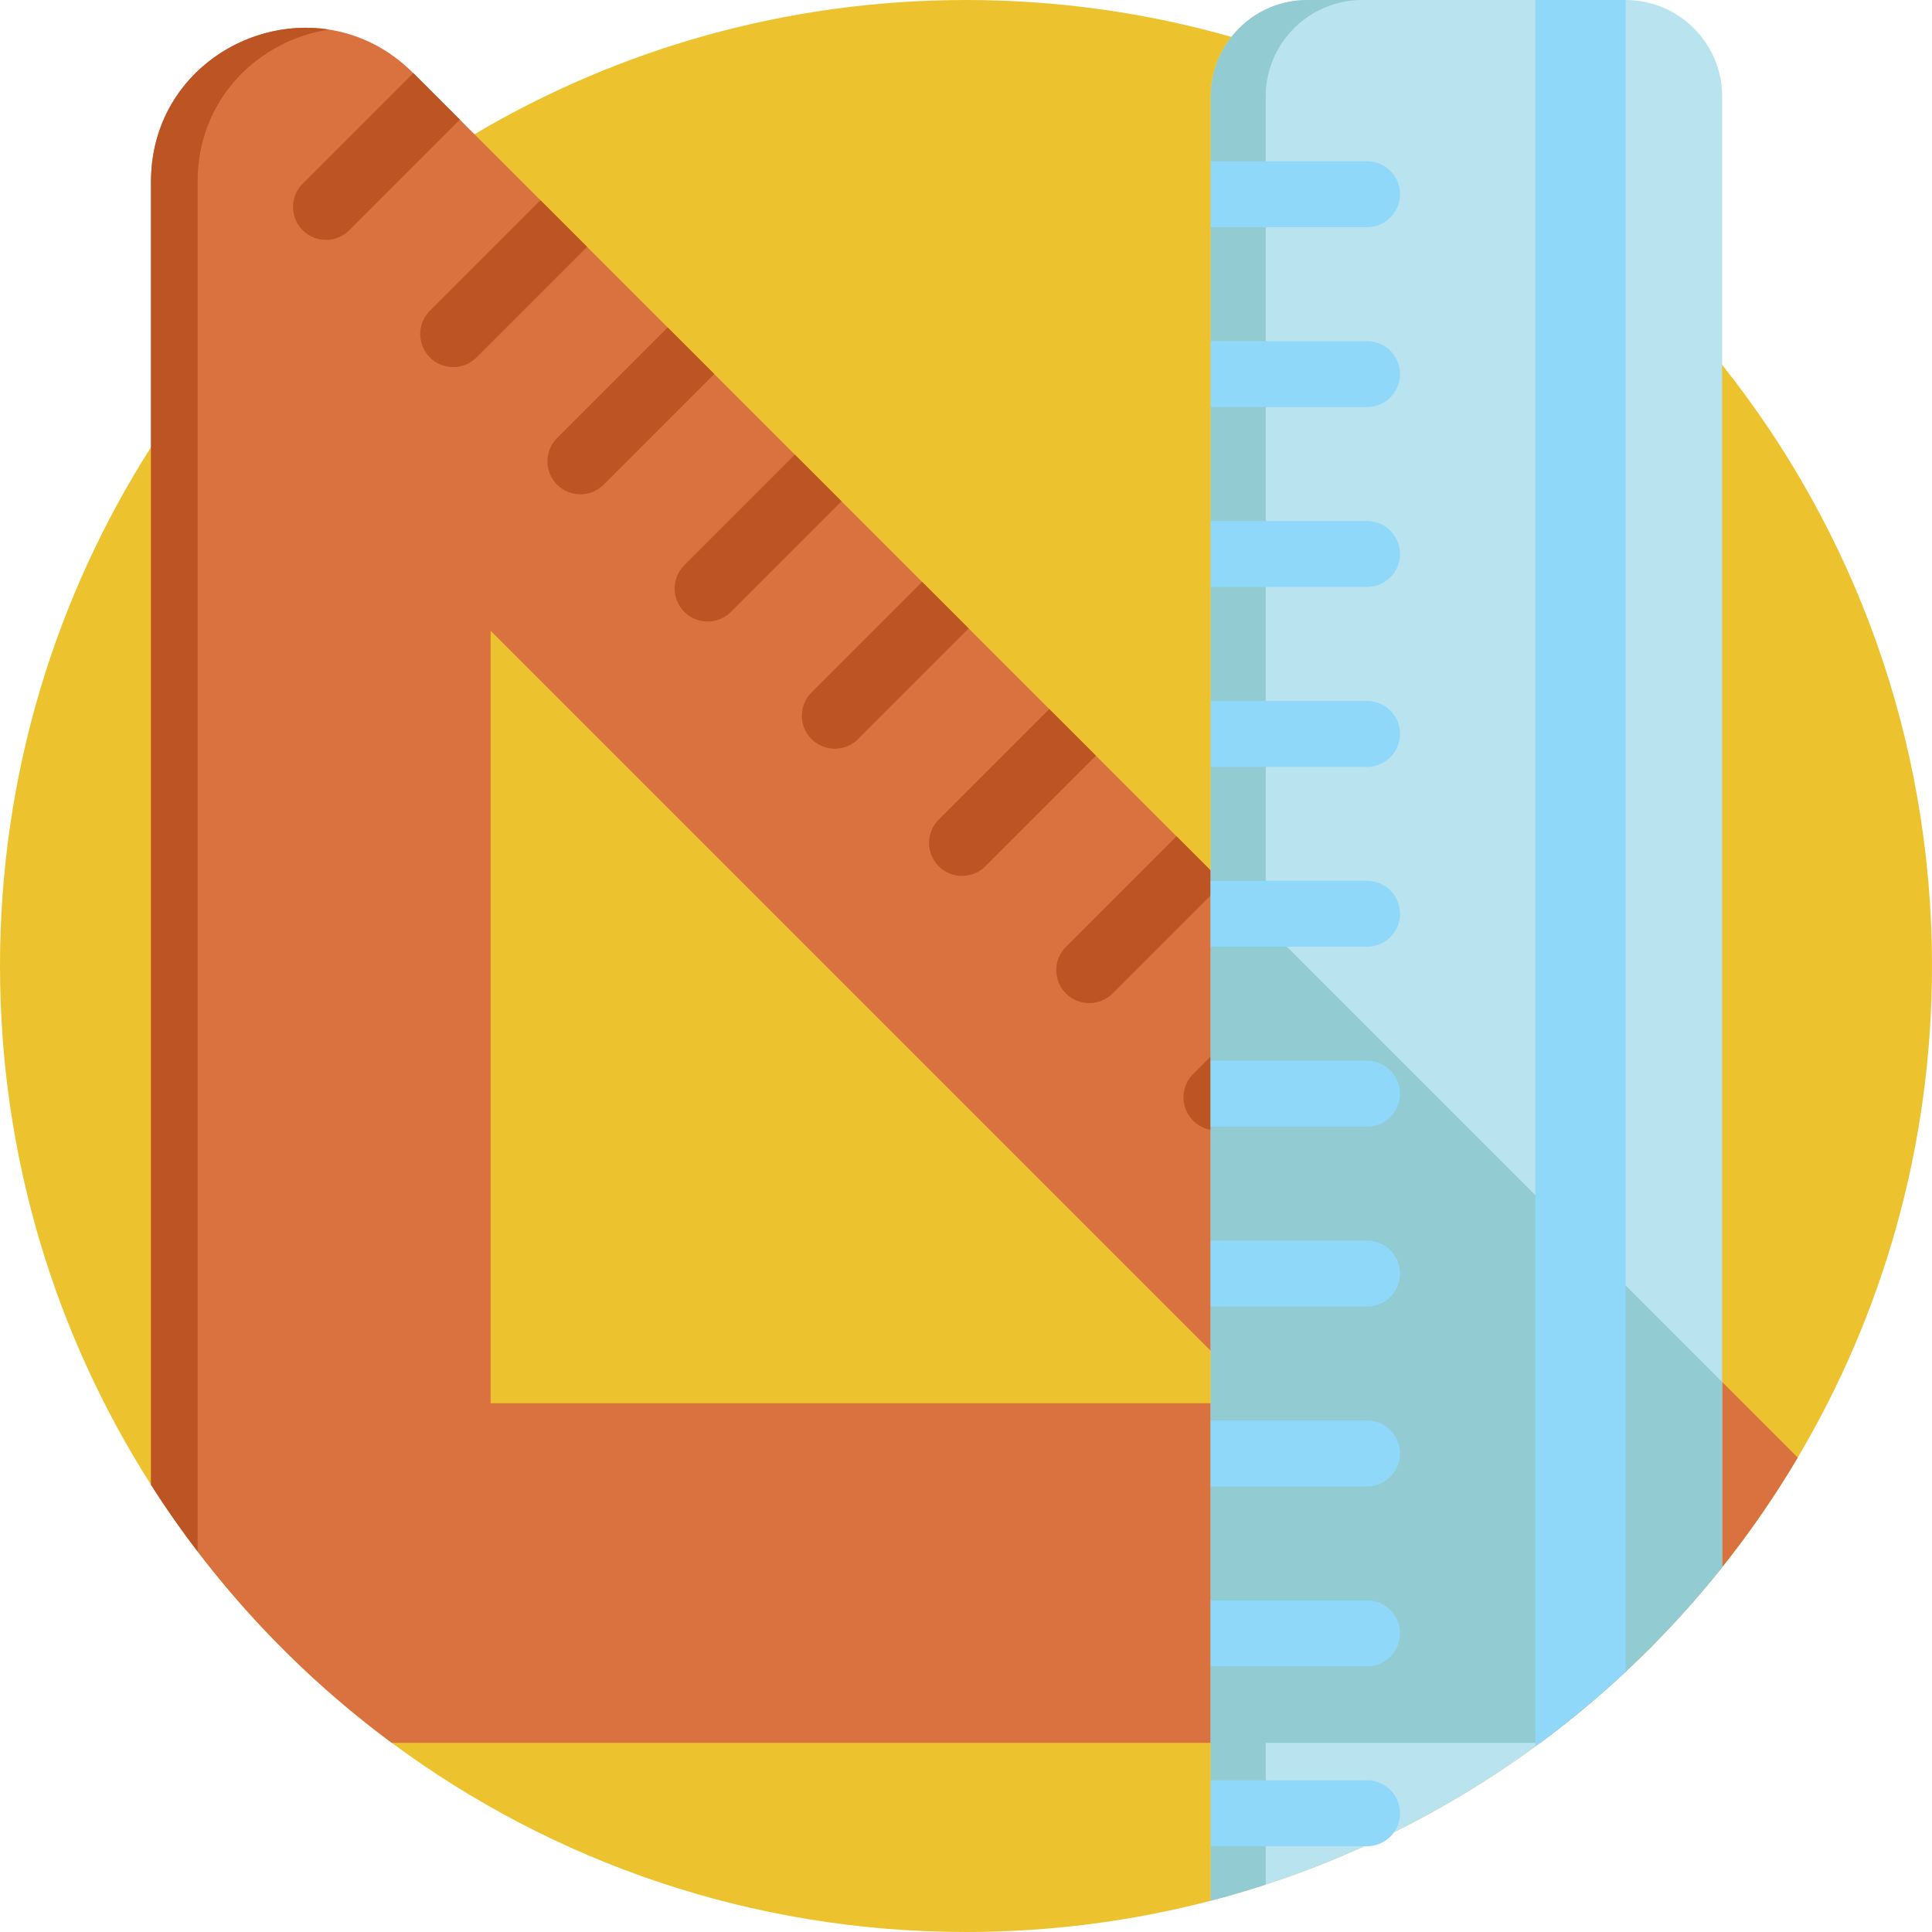 <svg id="Capa_1" enable-background="new 0 0 512 512" height="512" viewBox="0 0 512 512" width="512" xmlns="http://www.w3.org/2000/svg"><g><path d="m512 256c0 47.57-12.98 92.11-35.58 130.27-6.01 10.16-12.71 19.87-20.03 29.06-7.84 9.85-16.4 19.1-25.58 27.69-7.17 6.7-14.72 13-22.63 18.85-.43.32-.87.64-1.31.96-25.5 18.63-54.58 32.67-86.01 40.88-20.71 5.41-42.45 8.29-64.86 8.29-56.99 0-109.64-18.63-152.18-50.13-19.45-14.4-36.78-31.48-51.45-50.71-4.36-5.7-8.48-11.6-12.35-17.67-25.33-39.72-40.02-86.89-40.02-137.49s14.69-97.77 40.02-137.49c3.87-6.07 7.99-11.97 12.35-17.67 19.98-26.19 44.89-48.4 73.36-65.26 38.16-22.6 82.7-35.58 130.27-35.58 24.39 0 47.99 3.41 70.33 9.78 29.34 8.37 56.52 21.83 80.54 39.38 8.38 6.12 16.38 12.75 23.94 19.83 9.19 8.58 17.74 17.84 25.58 27.69 34.81 43.72 55.61 99.09 55.61 159.32z" fill="#ecc32e"/><path d="m109.51 19.36c-25.64-25.64-69.49-7.48-69.49 28.78v345.35c16.92 26.52 38.58 49.71 63.8 68.38h304.36c27.48-20.34 50.75-46.06 68.24-75.6zm20.51 352.51v-204.72l204.72 204.72z" fill="#d9723e"/><g><path d="m87.15 7.83c-18.51 2.85-34.78 18.22-34.78 40.31v363.02c-4.36-5.7-8.48-11.6-12.35-17.67v-345.35c0-26.93 24.19-43.87 47.13-40.31z" fill="#bd5423"/></g><g fill="#bd5423"><path d="m383.611 352.053 29.3-29.3 12.355 12.355-29.3 29.299c-3.412 3.412-8.943 3.412-12.355 0-3.412-3.411-3.412-8.942 0-12.354z"/><path d="m349.9 318.342 29.3-29.3 12.355 12.355-29.3 29.3c-3.412 3.412-8.943 3.412-12.355 0-3.411-3.412-3.411-8.943 0-12.355z"/><path d="m316.189 284.632 29.3-29.3 12.355 12.355-29.3 29.3c-3.412 3.412-8.943 3.412-12.355 0-3.411-3.412-3.411-8.944 0-12.355z"/><path d="m282.479 250.921 29.299-29.3 12.355 12.355-29.3 29.3c-3.412 3.412-8.943 3.412-12.355 0-3.411-3.412-3.411-8.943.001-12.355z"/><path d="m248.768 217.21 29.3-29.3 12.355 12.355-29.3 29.3c-3.412 3.412-8.943 3.412-12.355 0-3.412-3.412-3.412-8.943 0-12.355z"/><path d="m215.057 183.5 29.3-29.3 12.355 12.355-29.3 29.3c-3.412 3.412-8.943 3.412-12.355 0-3.411-3.412-3.411-8.944 0-12.355z"/><path d="m181.347 149.789 29.3-29.3 12.355 12.355-29.3 29.3c-3.412 3.412-8.943 3.412-12.355 0-3.412-3.412-3.412-8.943 0-12.355z"/><path d="m147.636 116.078 29.3-29.3 12.355 12.355-29.3 29.3c-3.412 3.412-8.943 3.412-12.355 0-3.412-3.412-3.412-8.943 0-12.355z"/><path d="m113.925 82.368 29.3-29.3 12.355 12.355-29.3 29.3c-3.412 3.412-8.943 3.412-12.355 0-3.411-3.412-3.411-8.944 0-12.355z"/><path d="m80.215 48.657 29.3-29.3 12.355 12.355-29.3 29.3c-3.412 3.412-8.943 3.412-12.355 0-3.412-3.412-3.412-8.943 0-12.355z"/></g><path d="m456.39 25.58v389.75c-13.96 17.53-30.18 33.19-48.21 46.54-25.81 19.11-55.35 33.49-87.32 41.84v-478.13c0-5.96 2.04-11.45 5.47-15.8 4.68-5.96 11.95-9.78 20.11-9.78h84.37c14.12 0 25.58 11.45 25.58 25.58z" fill="#b9e4ef"/><path d="m361.01 0c-8.16 0-15.43 3.82-20.11 9.78-3.43 4.35-5.47 9.84-5.47 15.8v473.85c-4.8 1.57-9.65 3-14.57 4.28v-478.13c0-5.96 2.04-11.45 5.47-15.8 4.68-5.96 11.95-9.78 20.11-9.78z" fill="#93cbd3"/><path d="m320.86 230.71v127.28l13.88 13.88h-13.88v90h87.32c7.91-5.85 15.46-12.15 22.63-18.85 9.18-8.59 17.74-17.84 25.58-27.69v-49.09z" fill="#93cbd3"/><g fill="#90d8f9"><path d="m430.81 0v443.02c-7.17 6.7-14.72 13-22.63 18.85-.43.32-.87.64-1.31.96v-462.83z"/><g><path d="m362.294 60.203h-41.436v-17.473h41.436c4.825 0 8.736 3.911 8.736 8.736 0 4.825-3.912 8.737-8.736 8.737z"/><path d="m362.294 107.877h-41.436v-17.472h41.436c4.825 0 8.736 3.911 8.736 8.736 0 4.824-3.912 8.736-8.736 8.736z"/><path d="m362.294 155.551h-41.436v-17.472h41.436c4.825 0 8.736 3.911 8.736 8.736 0 4.825-3.912 8.736-8.736 8.736z"/><path d="m362.294 203.225h-41.436v-17.472h41.436c4.825 0 8.736 3.911 8.736 8.736 0 4.825-3.912 8.736-8.736 8.736z"/><path d="m362.294 250.899h-41.436v-17.472h41.436c4.825 0 8.736 3.911 8.736 8.736 0 4.825-3.912 8.736-8.736 8.736z"/><path d="m362.294 298.573h-41.436v-17.472h41.436c4.825 0 8.736 3.911 8.736 8.736 0 4.825-3.912 8.736-8.736 8.736z"/><path d="m362.294 346.247h-41.436v-17.472h41.436c4.825 0 8.736 3.911 8.736 8.736 0 4.825-3.912 8.736-8.736 8.736z"/><path d="m362.294 393.921h-41.436v-17.472h41.436c4.825 0 8.736 3.911 8.736 8.736 0 4.825-3.912 8.736-8.736 8.736z"/><path d="m362.294 441.595h-41.436v-17.472h41.436c4.825 0 8.736 3.911 8.736 8.736 0 4.825-3.912 8.736-8.736 8.736z"/><path d="m362.294 489.27h-41.436v-17.472h41.436c4.825 0 8.736 3.911 8.736 8.736 0 4.824-3.912 8.736-8.736 8.736z"/></g></g></g></svg>